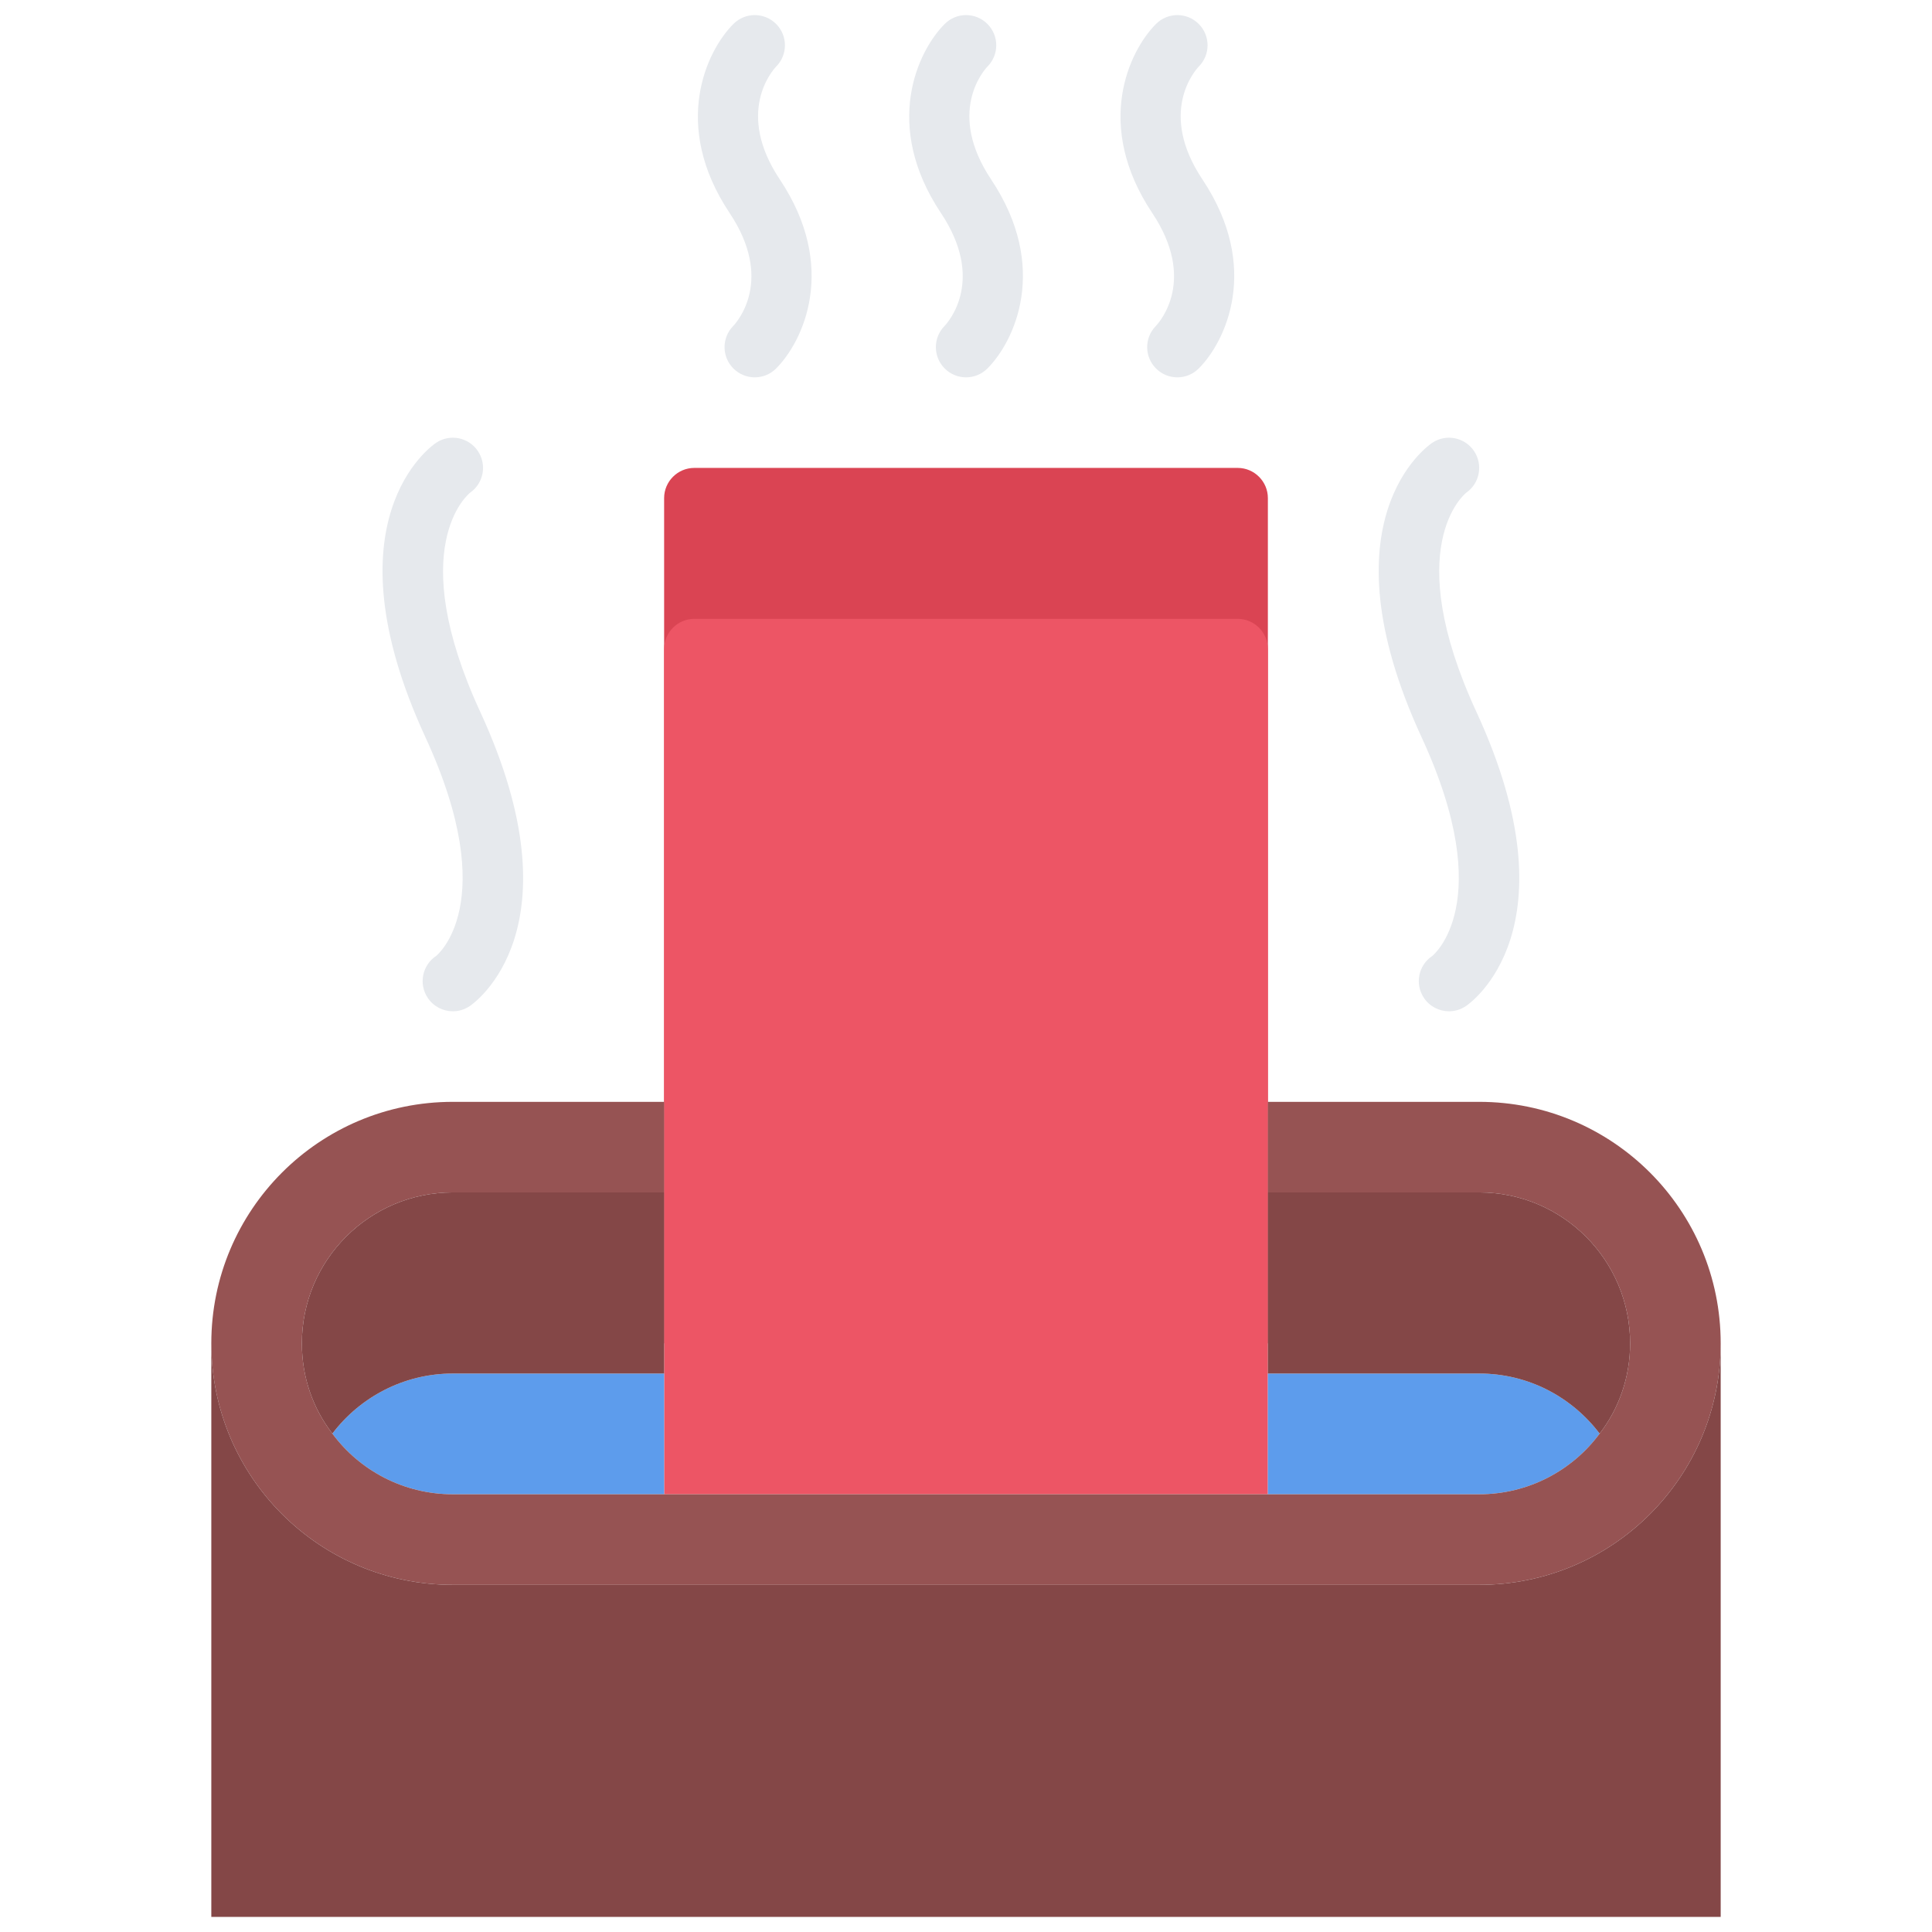 <svg id="icons" enable-background="new 0 0 64 64" height="512" viewBox="0 0 64 64" width="512" xmlns="http://www.w3.org/2000/svg"><g><path d="m41 15.5h-18c-.55 0-1 .449-1 1v14 2 2 2 4 2 2h20v-2c0-.549 0-1.449 0-2v-4c0-.549 0-1.449 0-2v-2c0-.551 0-1.451 0-2v-14c0-.551-.45-1-1-1z" fill="#da4453"/><path d="m41 20.5h-18c-.55 0-1 .449-1 1v14 2 2 2 4 2 2h20v-2c0-.549 0-1.449 0-2v-4c0-.549 0-1.449 0-2v-2c0-.551 0-1.451 0-2v-14c0-.551-.45-1-1-1z" fill="#ed5565"/><g><path d="m52.99 47.49c-.9 1.219-2.36 2.01-3.99 2.01h-7v-4h7c1.63 0 3.07.779 3.99 1.99z" fill="#5d9cec"/></g><g><path d="m22 45.5v4h-7c-1.63 0-3.09-.791-3.99-2.01.91-1.201 2.36-1.99 3.99-1.99z" fill="#5d9cec"/></g><g><path d="m22 36.5v3h-7c-2.76 0-5 2.24-5 5 0 1.129.37 2.16 1.01 2.99.9 1.219 2.36 2.01 3.99 2.01h7 20 7c1.63 0 3.09-.791 3.99-2.01.64-.83 1.01-1.871 1.01-2.99 0-2.76-2.24-5-5-5h-7v-3h7c4.42 0 8 3.58 8 8s-3.58 8-8 8h-34c-4.42 0-8-3.58-8-8s3.58-8 8-8z" fill="#965353"/></g><g><g><path d="m49 39.5c2.76 0 5 2.24 5 5 0 1.119-.37 2.16-1.01 2.99-.92-1.211-2.36-1.99-3.99-1.99h-7v-6z" fill="#844747"/></g><g><path d="m22 39.5v6h-7c-1.63 0-3.08.789-3.99 1.99-.64-.83-1.01-1.861-1.01-2.99 0-2.76 2.24-5 5-5z" fill="#844747"/></g><g><path d="m57 44.5v19h-50v-19c0 4.42 3.58 8 8 8h34c4.42 0 8-3.58 8-8z" fill="#844747"/></g></g><g><g><path d="m48.001 33.5c-.323 0-.641-.156-.833-.445-.307-.459-.183-1.08.277-1.387.002-.002 2.196-1.725-.354-7.248-3.32-7.193.202-9.65.354-9.752.46-.307 1.08-.182 1.387.277.302.453.186 1.064-.259 1.375-.077.061-2.182 1.811.335 7.262 3.32 7.193-.202 9.65-.354 9.75-.17.113-.363.168-.553.168z" fill="#e6e9ed"/></g><g><path d="m15.002 33.5c-.323 0-.641-.156-.833-.445-.307-.459-.183-1.08.277-1.387.002-.002 2.196-1.725-.354-7.248-3.32-7.193.202-9.65.354-9.752.46-.307 1.081-.182 1.387.277.302.453.186 1.064-.259 1.375-.077.061-2.182 1.811.335 7.262 3.32 7.193-.202 9.65-.354 9.75-.17.113-.363.168-.553.168z" fill="#e6e9ed"/></g><g><path d="m25.002 12.5c-.256 0-.512-.098-.707-.293-.388-.387-.391-1.016-.008-1.406.149-.158 1.351-1.543-.117-3.744-1.941-2.912-.768-5.371.125-6.264.391-.391 1.023-.391 1.414 0s.391 1.023 0 1.414c-.134.143-1.348 1.531.125 3.74 1.941 2.912.768 5.369-.125 6.26-.195.195-.451.293-.707.293z" fill="#e6e9ed"/></g><g><path d="m32.002 12.5c-.256 0-.512-.098-.707-.293-.388-.387-.391-1.016-.008-1.406.149-.158 1.351-1.543-.117-3.744-1.941-2.912-.768-5.371.125-6.264.391-.391 1.023-.391 1.414 0s.391 1.023 0 1.414c-.134.143-1.348 1.531.125 3.74 1.941 2.912.768 5.369-.125 6.26-.195.195-.451.293-.707.293z" fill="#e6e9ed"/></g><g><path d="m39.002 12.5c-.256 0-.512-.098-.707-.293-.388-.387-.391-1.016-.008-1.406.149-.158 1.351-1.543-.117-3.744-1.941-2.912-.768-5.371.125-6.264.391-.391 1.023-.391 1.414 0s.391 1.023 0 1.414c-.134.143-1.348 1.531.125 3.74 1.941 2.912.768 5.369-.125 6.26-.195.195-.451.293-.707.293z" fill="#e6e9ed"/></g></g></g></svg>